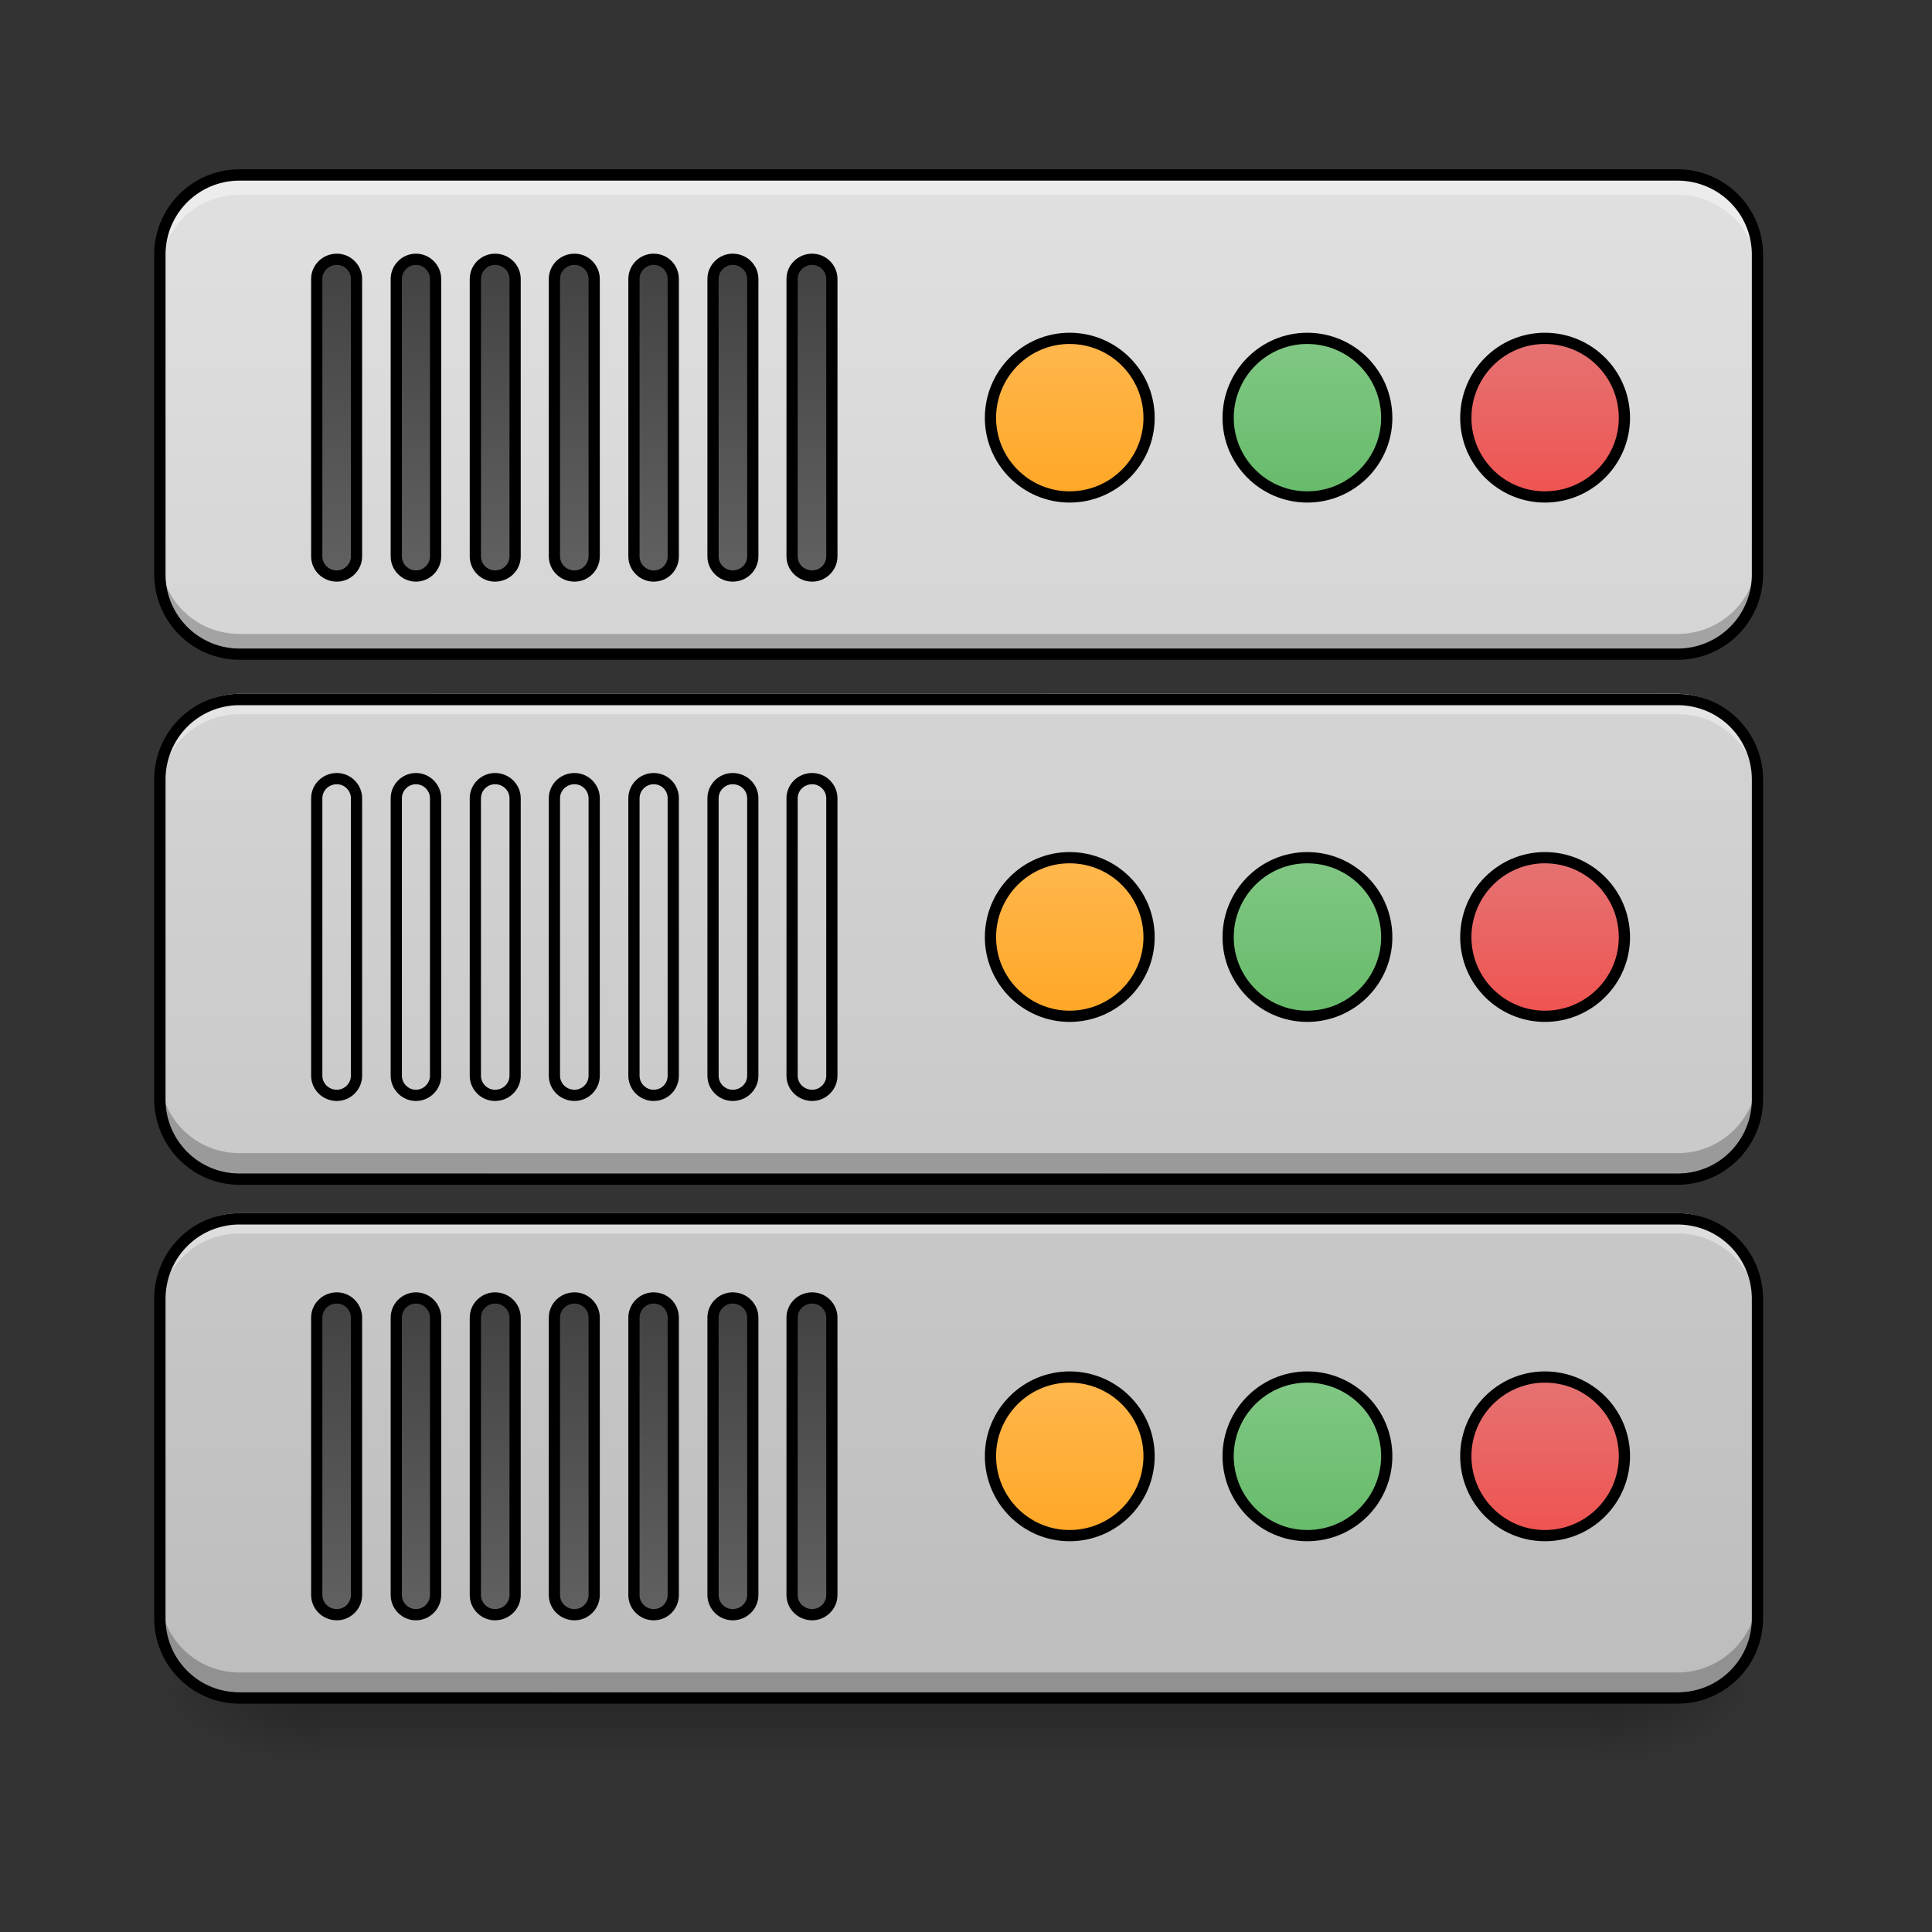 <svg height="16pt" viewBox="0 0 16 16" width="16pt" xmlns="http://www.w3.org/2000/svg" xmlns:xlink="http://www.w3.org/1999/xlink"><rect x="0" y="0" width="16" height="16" fill="#333333" stroke="none"/><linearGradient id="a" gradientTransform="matrix(.05 0 0 .031 -4.763 6.72)" gradientUnits="userSpaceOnUse" x1="254" x2="254" y1="233.5" y2="254.667"><stop offset="0" stop-opacity=".275"/><stop offset="1" stop-opacity="0"/></linearGradient><linearGradient id="b"><stop offset="0" stop-opacity=".314"/><stop offset=".222" stop-opacity=".275"/><stop offset="1" stop-opacity="0"/></linearGradient><radialGradient id="c" cx="450.909" cy="189.579" gradientTransform="matrix(0 -.039 -.07 0 26.396 31.798)" gradientUnits="userSpaceOnUse" r="21.167" xlink:href="#b"/><radialGradient id="d" cx="450.909" cy="189.579" gradientTransform="matrix(0 .039 .07 0 -10.52 -3.764)" gradientUnits="userSpaceOnUse" r="21.167" xlink:href="#b"/><radialGradient id="e" cx="450.909" cy="189.579" gradientTransform="matrix(0 -.039 .07 0 -10.52 31.798)" gradientUnits="userSpaceOnUse" r="21.167" xlink:href="#b"/><radialGradient id="f" cx="450.909" cy="189.579" gradientTransform="matrix(0 .039 -.07 0 26.396 -3.764)" gradientUnits="userSpaceOnUse" r="21.167" xlink:href="#b"/><linearGradient id="g"><stop offset="0" stop-color="#bdbdbd"/><stop offset="1" stop-color="#e0e0e0"/></linearGradient><linearGradient id="h" gradientUnits="userSpaceOnUse" x1="7.938" x2="7.938" xlink:href="#g" y1="14.015" y2="1.448"/><linearGradient id="i" gradientUnits="userSpaceOnUse" x1="7.938" x2="7.938" xlink:href="#g" y1="14.015" y2="1.448"/><linearGradient id="j" gradientUnits="userSpaceOnUse" x1="7.938" x2="7.938" xlink:href="#g" y1="14.016" y2="1.448"/><linearGradient id="k"><stop offset="0" stop-color="#424242"/><stop offset="1" stop-color="#616161"/></linearGradient><linearGradient id="l" gradientUnits="userSpaceOnUse" x1="147.5" x2="62.834" xlink:href="#k" y1="89.958" y2="89.958"/><linearGradient id="m" gradientUnits="userSpaceOnUse" x1="147.5" x2="62.834" xlink:href="#k" y1="111.125" y2="111.125"/><linearGradient id="n" gradientUnits="userSpaceOnUse" x1="147.5" x2="62.834" xlink:href="#k" y1="132.292" y2="132.292"/><linearGradient id="o" gradientUnits="userSpaceOnUse" x1="147.5" x2="62.834" xlink:href="#k" y1="153.458" y2="153.458"/><linearGradient id="p" gradientUnits="userSpaceOnUse" x1="147.5" x2="62.834" xlink:href="#k" y1="174.625" y2="174.625"/><linearGradient id="q" gradientUnits="userSpaceOnUse" x1="147.5" x2="62.834" xlink:href="#k" y1="195.792" y2="195.792"/><linearGradient id="r" gradientUnits="userSpaceOnUse" x1="147.5" x2="62.834" xlink:href="#k" y1="216.958" y2="216.958"/><linearGradient id="s" gradientUnits="userSpaceOnUse" x1="285.75" x2="285.75" y1="-84" y2="-126.333"><stop offset="0" stop-color="#ffa726"/><stop offset="1" stop-color="#ffb74d"/></linearGradient><linearGradient id="t" gradientUnits="userSpaceOnUse" x1="349.25" x2="349.25" y1="-84" y2="-126.333"><stop offset="0" stop-color="#66bb6a"/><stop offset="1" stop-color="#81c784"/></linearGradient><linearGradient id="u" gradientUnits="userSpaceOnUse" x1="407.458" x2="407.458" y1="-84" y2="-126.333"><stop offset="0" stop-color="#ef5350"/><stop offset="1" stop-color="#e57373"/></linearGradient><path d="m2.645 14.016h10.585v.664h-10.585zm0 0" fill="url(#a)"/><path d="m13.23 14.016h1.325v-.66h-1.325zm0 0" fill="url(#c)"/><path d="m2.645 14.016h-1.32v.664h1.32zm0 0" fill="url(#d)"/><path d="m2.645 14.016h-1.32v-.66h1.32zm0 0" fill="url(#e)"/><path d="m13.23 14.016h1.325v.664h-1.325zm0 0" fill="url(#f)"/><path d="m1.984 10.047h11.907c.367 0 .664.297.664.664v2.644a.66.66 0 0 1 -.664.66h-11.907a.66.66 0 0 1 -.66-.66v-2.644c0-.367.297-.664.66-.664zm0 0" fill="url(#h)"/><path d="m1.984 1.45h11.907c.367 0 .664.296.664.66v2.644a.664.664 0 0 1 -.664.664h-11.907a.663.663 0 0 1 -.66-.664v-2.645c0-.363.297-.66.66-.66zm0 0" fill="url(#i)"/><path d="m1.984 1.45a.657.657 0 0 0 -.66.66v.163a.66.66 0 0 1 .66-.66h11.907c.367 0 .664.297.664.66v-.163a.66.66 0 0 0 -.664-.66zm0 0" fill="#fff" fill-opacity=".392"/><path d="m1.984 14.016a.657.657 0 0 1 -.66-.66v-.165c0 .364.293.66.66.66h11.907a.663.663 0 0 0 .664-.66v.164a.66.66 0 0 1 -.664.66zm0 0" fill-opacity=".235"/><path d="m1.984 5.746h11.907c.367 0 .664.297.664.664v2.645a.664.664 0 0 1 -.664.664h-11.907a.663.663 0 0 1 -.66-.664v-2.645c0-.367.297-.664.66-.664zm0 0" fill="url(#j)"/><path d="m1.984 5.746a.66.66 0 0 0 -.66.664v.164c0-.367.293-.66.66-.66h11.907a.66.66 0 0 1 .664.66v-.164a.664.664 0 0 0 -.664-.664zm0 4.301a.66.66 0 0 0 -.66.664v.164c0-.367.293-.66.66-.66h11.907a.66.66 0 0 1 .664.66v-.164a.664.664 0 0 0 -.664-.664zm0 0" fill="#fff" fill-opacity=".392"/><path d="m1.984 9.719a.66.66 0 0 1 -.66-.664v-.165c0 .367.293.66.66.66h11.907a.66.66 0 0 0 .664-.66v.164a.664.664 0 0 1 -.664.664zm0-4.301a.66.66 0 0 1 -.66-.664v-.164c0 .367.293.66.66.66h11.907a.66.66 0 0 0 .664-.66v.164a.664.664 0 0 1 -.664.664zm0 0" fill-opacity=".235"/><path d="m1.984 1.402a.707.707 0 0 0 -.707.707v2.645c0 .394.317.71.707.71h11.907c.394 0 .71-.316.71-.71v-2.645a.708.708 0 0 0 -.71-.707zm0 .094h11.907c.343 0 .617.274.617.613v2.645a.614.614 0 0 1 -.617.617h-11.907a.613.613 0 0 1 -.613-.617v-2.645c0-.34.274-.613.613-.613zm0 4.25a.71.71 0 0 0 -.707.711v2.645c0 .39.317.71.707.71h11.907c.394 0 .71-.32.71-.71v-2.645c0-.39-.316-.71-.71-.71zm0 .094h11.907c.343 0 .617.273.617.617v2.645a.614.614 0 0 1 -.617.617h-11.907a.613.613 0 0 1 -.613-.617v-2.645c0-.344.274-.617.613-.617zm0 4.207a.708.708 0 0 0 -.707.71v2.645c0 .391.317.707.707.707h11.907c.394 0 .71-.316.71-.707v-2.644a.709.709 0 0 0 -.71-.711zm0 .094h11.907c.343 0 .617.273.617.617v2.644c0 .34-.274.614-.617.614h-11.907a.612.612 0 0 1 -.613-.614v-2.644c0-.344.274-.617.613-.617zm0 0"/><g stroke="#000" stroke-linecap="round" stroke-linejoin="round" stroke-width="3"><path d="m68.139 84.617h74.118c2.875 0 5.25 2.375 5.25 5.374 0 2.875-2.375 5.25-5.25 5.25h-74.118c-2.875 0-5.25-2.375-5.25-5.25 0-3 2.375-5.374 5.25-5.374zm0 0" fill="url(#l)" transform="matrix(0 -.031 .031 0 0 6.72)"/><path d="m68.139 105.865h74.118c2.875 0 5.25 2.375 5.25 5.25 0 2.874-2.375 5.249-5.25 5.249h-74.118c-2.875 0-5.25-2.375-5.25-5.25 0-2.874 2.375-5.25 5.25-5.25zm0 0" fill="url(#m)" transform="matrix(0 -.031 .031 0 0 6.72)"/><path d="m68.139 126.988h74.118c2.875 0 5.25 2.375 5.25 5.25 0 3-2.375 5.374-5.25 5.374h-74.118c-2.875 0-5.25-2.375-5.25-5.375 0-2.874 2.375-5.25 5.25-5.25zm0 0" fill="url(#n)" transform="matrix(0 -.031 .031 0 0 6.72)"/><path d="m68.139 148.11h74.118c2.875 0 5.25 2.376 5.25 5.375 0 2.875-2.375 5.25-5.25 5.25h-74.118c-2.875 0-5.25-2.375-5.25-5.25 0-3 2.375-5.374 5.25-5.374zm0 0" fill="url(#o)" transform="matrix(0 -.031 .031 0 0 6.72)"/><path d="m68.139 169.359h74.118c2.875 0 5.25 2.375 5.25 5.25 0 2.999-2.375 5.249-5.25 5.249h-74.118c-2.875 0-5.25-2.25-5.25-5.25 0-2.874 2.375-5.25 5.25-5.25zm0 0" fill="url(#p)" transform="matrix(0 -.031 .031 0 0 6.72)"/><path d="m68.139 190.482h74.118c2.875 0 5.25 2.375 5.25 5.25 0 2.999-2.375 5.374-5.25 5.374h-74.118c-2.875 0-5.25-2.375-5.25-5.375 0-2.874 2.375-5.25 5.25-5.25zm0 0" fill="url(#q)" transform="matrix(0 -.031 .031 0 0 6.72)"/><path d="m68.139 211.605h74.118c2.875 0 5.25 2.375 5.25 5.374 0 2.875-2.375 5.25-5.25 5.25h-74.118c-2.875 0-5.25-2.375-5.25-5.25 0-3 2.375-5.374 5.25-5.374zm0 0" fill="url(#r)" transform="matrix(0 -.031 .031 0 0 6.72)"/><path d="m68.11 84.617h74.118c2.875 0 5.25 2.375 5.25 5.374 0 2.875-2.375 5.25-5.25 5.25h-74.118c-2.874 0-5.249-2.375-5.249-5.25 0-3 2.375-5.374 5.25-5.374zm0 0" fill="url(#l)" transform="matrix(0 -.031 .031 0 0 11.02)"/><path d="m68.11 105.865h74.118c2.875 0 5.25 2.375 5.25 5.25 0 2.874-2.375 5.249-5.25 5.249h-74.118c-2.874 0-5.249-2.375-5.249-5.25 0-2.874 2.375-5.25 5.25-5.25zm0 0" fill="url(#m)" transform="matrix(0 -.031 .031 0 0 11.02)"/><path d="m68.11 126.988h74.118c2.875 0 5.25 2.375 5.25 5.25 0 3-2.375 5.374-5.25 5.374h-74.118c-2.874 0-5.249-2.375-5.249-5.375 0-2.874 2.375-5.25 5.25-5.25zm0 0" fill="url(#n)" transform="matrix(0 -.031 .031 0 0 11.02)"/><path d="m68.11 148.11h74.118c2.875 0 5.25 2.376 5.25 5.375 0 2.875-2.375 5.25-5.25 5.25h-74.118c-2.874 0-5.249-2.375-5.249-5.25 0-3 2.375-5.374 5.25-5.374zm0 0" fill="url(#o)" transform="matrix(0 -.031 .031 0 0 11.02)"/><path d="m68.11 169.359h74.118c2.875 0 5.25 2.375 5.25 5.25 0 2.999-2.375 5.249-5.25 5.249h-74.118c-2.874 0-5.249-2.25-5.249-5.25 0-2.874 2.375-5.25 5.25-5.25zm0 0" fill="url(#p)" transform="matrix(0 -.031 .031 0 0 11.02)"/><path d="m68.11 190.482h74.118c2.875 0 5.25 2.375 5.25 5.25 0 2.999-2.375 5.374-5.25 5.374h-74.118c-2.874 0-5.249-2.375-5.249-5.375 0-2.874 2.375-5.25 5.25-5.25zm0 0" fill="url(#q)" transform="matrix(0 -.031 .031 0 0 11.02)"/><path d="m68.11 211.605h74.118c2.875 0 5.25 2.375 5.25 5.374 0 2.875-2.375 5.25-5.25 5.25h-74.118c-2.874 0-5.249-2.375-5.249-5.25 0-3 2.375-5.374 5.25-5.374zm0 0" fill="url(#r)" transform="matrix(0 -.031 .031 0 0 11.02)"/><path d="m68.082 84.617h74.118c2.875 0 5.25 2.375 5.25 5.374 0 2.875-2.375 5.25-5.25 5.25h-74.118c-2.875 0-5.25-2.375-5.25-5.25 0-3 2.375-5.374 5.25-5.374zm0 0" fill="url(#l)" transform="matrix(0 -.031 .031 0 0 15.32)"/><path d="m68.082 105.865h74.118c2.875 0 5.25 2.375 5.25 5.25 0 2.874-2.375 5.249-5.25 5.249h-74.118c-2.875 0-5.25-2.375-5.25-5.25 0-2.874 2.375-5.25 5.25-5.25zm0 0" fill="url(#m)" transform="matrix(0 -.031 .031 0 0 15.32)"/><path d="m68.082 126.988h74.118c2.875 0 5.25 2.375 5.25 5.25 0 3-2.375 5.374-5.25 5.374h-74.118c-2.875 0-5.25-2.375-5.25-5.375 0-2.874 2.375-5.25 5.25-5.25zm0 0" fill="url(#n)" transform="matrix(0 -.031 .031 0 0 15.32)"/><path d="m68.082 148.11h74.118c2.875 0 5.25 2.376 5.25 5.375 0 2.875-2.375 5.25-5.25 5.25h-74.118c-2.875 0-5.25-2.375-5.25-5.25 0-3 2.375-5.374 5.25-5.374zm0 0" fill="url(#o)" transform="matrix(0 -.031 .031 0 0 15.32)"/><path d="m68.082 169.359h74.118c2.875 0 5.25 2.375 5.25 5.25 0 2.999-2.375 5.249-5.25 5.249h-74.118c-2.875 0-5.25-2.25-5.25-5.25 0-2.874 2.375-5.25 5.25-5.25zm0 0" fill="url(#p)" transform="matrix(0 -.031 .031 0 0 15.32)"/><path d="m68.082 190.482h74.118c2.875 0 5.25 2.375 5.25 5.25 0 2.999-2.375 5.374-5.25 5.374h-74.118c-2.875 0-5.25-2.375-5.25-5.375 0-2.874 2.375-5.25 5.25-5.25zm0 0" fill="url(#q)" transform="matrix(0 -.031 .031 0 0 15.32)"/><path d="m68.082 211.605h74.118c2.875 0 5.25 2.375 5.25 5.374 0 2.875-2.375 5.25-5.25 5.25h-74.118c-2.875 0-5.25-2.375-5.25-5.25 0-3 2.375-5.374 5.25-5.374zm0 0" fill="url(#r)" transform="matrix(0 -.031 .031 0 0 15.32)"/><path d="m285.723-126.383c11.749 0 21.248 9.499 21.248 21.248 0 11.623-9.5 21.122-21.248 21.122-11.624 0-21.123-9.499-21.123-21.122 0-11.75 9.499-21.248 21.123-21.248zm0 0" fill="url(#s)" transform="matrix(.031 0 0 .031 0 6.72)"/><path d="m349.217-126.383c11.749 0 21.248 9.499 21.248 21.248 0 11.623-9.5 21.122-21.248 21.122-11.624 0-21.123-9.499-21.123-21.122 0-11.75 9.499-21.248 21.123-21.248zm0 0" fill="url(#t)" transform="matrix(.031 0 0 .031 0 6.72)"/><path d="m412.71-126.383c11.75 0 21.249 9.499 21.249 21.248 0 11.623-9.5 21.122-21.248 21.122-11.624 0-21.123-9.499-21.123-21.122 0-11.75 9.499-21.248 21.123-21.248zm0 0" fill="url(#u)" transform="matrix(.031 0 0 .031 0 6.72)"/><path d="m285.723-126.355c11.749 0 21.248 9.5 21.248 21.248 0 11.624-9.5 21.123-21.248 21.123-11.624 0-21.123-9.5-21.123-21.123 0-11.749 9.499-21.248 21.123-21.248zm0 0" fill="url(#s)" transform="matrix(.031 0 0 .031 0 11.02)"/><path d="m349.217-126.355c11.749 0 21.248 9.5 21.248 21.248 0 11.624-9.5 21.123-21.248 21.123-11.624 0-21.123-9.5-21.123-21.123 0-11.749 9.499-21.248 21.123-21.248zm0 0" fill="url(#t)" transform="matrix(.031 0 0 .031 0 11.02)"/><path d="m412.71-126.355c11.75 0 21.249 9.5 21.249 21.248 0 11.624-9.5 21.123-21.248 21.123-11.624 0-21.123-9.5-21.123-21.123 0-11.749 9.499-21.248 21.123-21.248zm0 0" fill="url(#u)" transform="matrix(.031 0 0 .031 0 11.02)"/><path d="m285.723-126.326c11.749 0 21.248 9.499 21.248 21.123 0 11.748-9.5 21.248-21.248 21.248-11.624 0-21.123-9.5-21.123-21.248 0-11.624 9.499-21.123 21.123-21.123zm0 0" fill="url(#s)" transform="matrix(.031 0 0 .031 0 15.32)"/><path d="m349.217-126.326c11.749 0 21.248 9.499 21.248 21.123 0 11.748-9.5 21.248-21.248 21.248-11.624 0-21.123-9.5-21.123-21.248 0-11.624 9.499-21.123 21.123-21.123zm0 0" fill="url(#t)" transform="matrix(.031 0 0 .031 0 15.32)"/><path d="m412.71-126.326c11.75 0 21.249 9.499 21.249 21.123 0 11.748-9.5 21.248-21.248 21.248-11.624 0-21.123-9.5-21.123-21.248 0-11.624 9.499-21.123 21.123-21.123zm0 0" fill="url(#u)" transform="matrix(.031 0 0 .031 0 15.32)"/></g></svg>